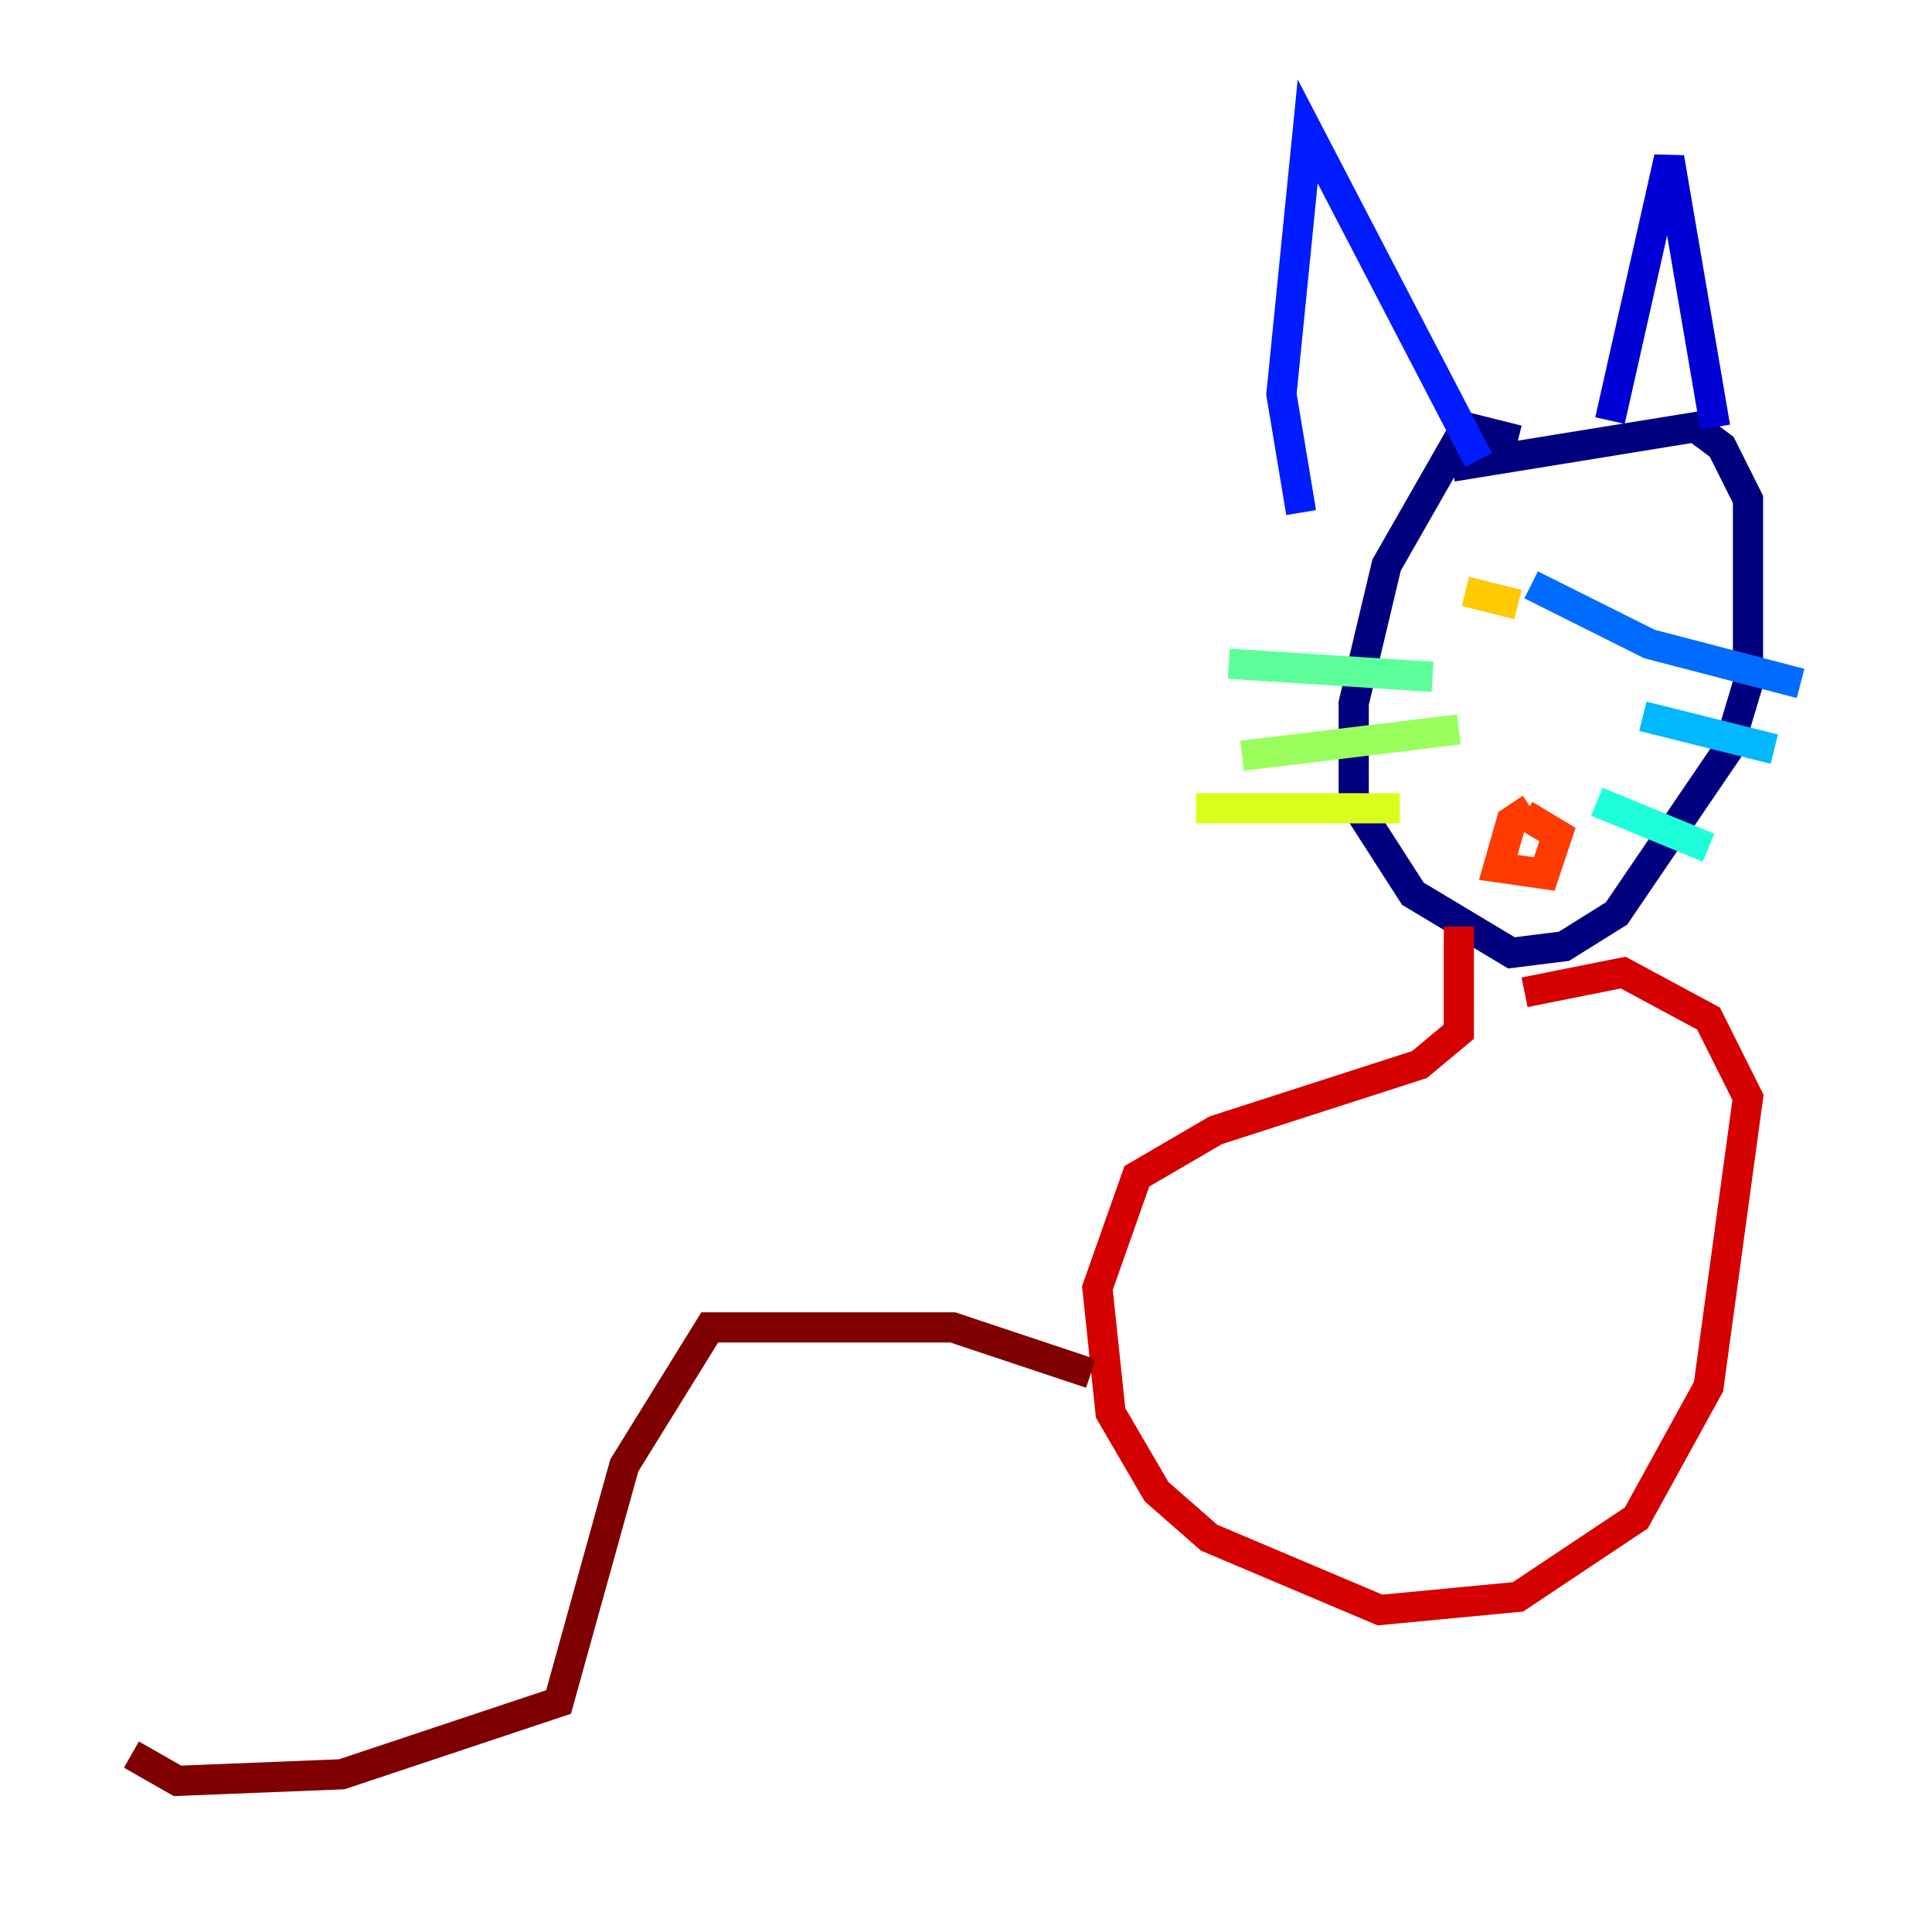 <?xml version="1.0" encoding="utf-8" ?>
<svg baseProfile="tiny" height="128" version="1.2" viewBox="0,0,128,128" width="128" xmlns="http://www.w3.org/2000/svg" xmlns:ev="http://www.w3.org/2001/xml-events" xmlns:xlink="http://www.w3.org/1999/xlink"><defs /><polyline fill="none" points="100.571,29.17 97.088,28.299 91.864,37.442 89.687,46.585 89.687,53.116 93.605,59.211 100.136,63.129 103.619,62.694 107.102,60.517 114.503,49.633 115.809,45.279 115.809,33.088 114.068,29.605 112.326,28.299 96.218,30.912" stroke="#00007f" stroke-width="2" /><polyline fill="none" points="106.667,27.864 110.585,10.449 113.633,28.299" stroke="#0000d5" stroke-width="2" /><polyline fill="none" points="97.959,30.476 86.639,8.707 84.898,26.122 86.204,33.959" stroke="#001cff" stroke-width="2" /><polyline fill="none" points="101.442,38.748 109.279,42.667 119.293,45.279" stroke="#006cff" stroke-width="2" /><polyline fill="none" points="108.844,47.456 117.551,49.633" stroke="#00b8ff" stroke-width="2" /><polyline fill="none" points="105.796,53.116 113.197,56.163" stroke="#1cffda" stroke-width="2" /><polyline fill="none" points="94.912,44.843 81.415,43.973" stroke="#5cff9a" stroke-width="2" /><polyline fill="none" points="96.653,48.327 82.286,50.068" stroke="#9aff5c" stroke-width="2" /><polyline fill="none" points="92.735,53.551 79.238,53.551" stroke="#daff1c" stroke-width="2" /><polyline fill="none" points="97.088,39.184 100.571,40.054" stroke="#ffcb00" stroke-width="2" /><polyline fill="none" points="104.925,40.925 104.925,40.925" stroke="#ff8500" stroke-width="2" /><polyline fill="none" points="101.442,53.551 100.136,54.422 99.265,57.469 102.313,57.905 103.184,55.292 101.007,53.986" stroke="#ff3b00" stroke-width="2" /><polyline fill="none" points="96.653,61.388 96.653,68.354 94.041,70.531 80.544,74.884 75.32,77.932 72.707,85.333 73.578,93.605 76.626,98.83 80.109,101.878 91.429,106.667 100.571,105.796 108.408,100.571 113.197,91.864 115.809,72.707 113.197,67.483 107.537,64.435 101.007,65.742" stroke="#d50000" stroke-width="2" /><polyline fill="none" points="72.272,90.993 63.129,87.946 47.02,87.946 41.361,97.088 37.007,112.762 22.64,117.551 11.755,117.986 8.707,116.245" stroke="#7f0000" stroke-width="2" /></svg>